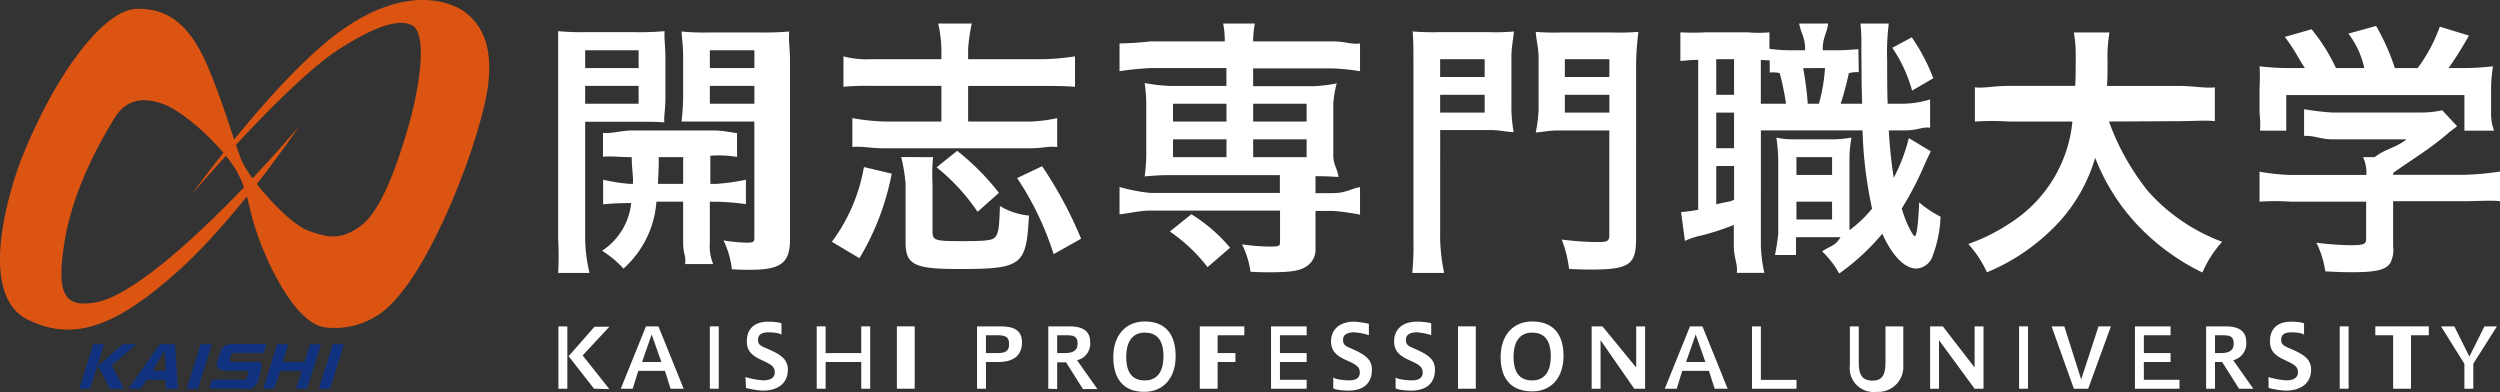 <svg xmlns="http://www.w3.org/2000/svg" xmlns:xlink="http://www.w3.org/1999/xlink" width="331.91" height="52.047" viewBox="0 0 331.91 52.047">
  <rect x="0" y="0" width="331.91" height="52.047" fill="#333333" stroke="none"/>
  <defs>
    <clipPath id="clip-path">
      <rect id="長方形_125" data-name="長方形 125" width="331.91" height="52.047" transform="translate(0 0)" fill="none"/>
    </clipPath>
  </defs>
  <g id="グループ_131" data-name="グループ 131" transform="translate(0 0)">
    <g id="グループ_130" data-name="グループ 130" clip-path="url(#clip-path)">
      <path id="パス_48" data-name="パス 48" d="M77.689,31.849a20.735,20.735,0,0,0,.579,4.387H74.106a42.586,42.586,0,0,0,0-4.434V4.138a34.272,34.272,0,0,0,3.737.13h6.492a36.266,36.266,0,0,0,3.9-.13c-.071,1.017.106,2.093.106,3.334v5.534c0,1.608-.213,2.365-.142,3.24-.875-.071-2.223-.083-3.547-.083H77.689Zm0-22.809h7.095V6.675H77.689Zm0,4.73h7.095V11.4H77.689Zm6.338,10.642c.071-1.182-.154-1.88-.154-3.547-1.644,0-2.637-.166-3.819-.059V17.648c1.182.118,2.365-.331,4.079-.331H94.6c1.75,0,3.252.449,3.252.331v3.181a15.152,15.152,0,0,0-3.547-.154v3.737h.8a27.365,27.365,0,0,0,3.926-.556V27.1a33.947,33.947,0,0,0-3.926-.319H94.24v5.475a6.263,6.263,0,0,0,.438,2.8H90.956c.154-1.182-.26-1.277-.26-2.85V26.777H87.148a13.142,13.142,0,0,1-4.375,8.88,13.406,13.406,0,0,0-2.838-2.365A8.637,8.637,0,0,0,83.8,26.966a33.325,33.325,0,0,0-3.725.166V23.856a22.356,22.356,0,0,0,3.547.556Zm3.429-3.547c0,1.182,0,1.182-.106,3.547H90.7V20.864ZM104.885,31.8c0,3.181-1.3,4.02-5.356,4.02-.579,0-1.253,0-2.365-.071a11.605,11.605,0,0,0-1.111-3.831,23.2,23.2,0,0,0,3,.3c1.182,0,1.1-.154,1.1-.922V16.138h-9.67a30.961,30.961,0,0,0,.213-3.133V7.515c0-1.313-.142-2.282-.213-3.334a29.783,29.783,0,0,0,3.547.13h6.823a37.829,37.829,0,0,0,3.926-.13c-.106,1.313.106,2.2.106,3.985ZM94.243,9.038h5.912V6.675H94.243Zm0,4.73h5.912V11.4H94.243Z" fill="#fff"/>
      <path id="パス_49" data-name="パス 49" d="M110.441,32.1a23.129,23.129,0,0,0,4.257-9.921l3.689.875A34.212,34.212,0,0,1,114.1,34.283ZM124.986,6.556a17.6,17.6,0,0,0-.426-3.429h4.458a21.662,21.662,0,0,0-.485,3.429v1.3H138.5a30.17,30.17,0,0,0,4.222-.373v4.044c-1.182-.106-2.613-.118-4.221-.118h-9.968v4.73h8.277a20.659,20.659,0,0,0,3.547-.449v3.831c-1.182-.142-1.927.166-3.642.166H117.371c-1.7,0-3.027-.307-4.209-.166V15.683a28.73,28.73,0,0,0,4.209.449h7.615V11.4h-9.365a34.857,34.857,0,0,0-3.642.118V7.483a12.053,12.053,0,0,0,3.642.378h9.365Zm-1.111,14.307a25,25,0,0,0-.071,3.547v6.326c0,1.182.307,1.277,3.843,1.277s4.209-.106,4.576-.662.449-1.348.532-4.008a9.021,9.021,0,0,0,3.855,1.277c-.367,6.6-.828,7.095-9.282,7.095-6.054,0-7.1-.591-7.1-3.618V24.4a22.516,22.516,0,0,0-.579-3.547Zm5.912,7.26a26.675,26.675,0,0,0-5.439-5.912l2.731-2.188a32.944,32.944,0,0,1,5.546,5.581Zm10.1,5.617a40.27,40.27,0,0,0-4.846-10.1l3.311-1.573a53.883,53.883,0,0,1,5.179,9.625Z" fill="#fff"/>
      <path id="パス_50" data-name="パス 50" d="M152.691,9.04a38.859,38.859,0,0,0-4.056.414V5.765q2.075-.033,4.139-.272h9.838a13.4,13.4,0,0,0-.213-2.365h4.2a12.266,12.266,0,0,0-.225,2.365h10.512c1.821,0,2.495.449,3.677.272V9.454a29.981,29.981,0,0,0-3.549-.371H166.372v2.365h7.993a19.962,19.962,0,0,0,3.1-.378,15.111,15.111,0,0,0-.449,2.613v7c0,1.182.579,1.785.686,2.814-1.064-.071-1.868-.106-3.051-.106v2.247h2.27c1.821,0,2.459-.615,3.642-.792V28.5a31.861,31.861,0,0,0-3.547-.5h-2.365v4.98a2.64,2.64,0,0,1-1.36,2.483c-.8.508-2.164.686-4.73.686-.508,0-1.336,0-2.542-.071a11.762,11.762,0,0,0-1.123-3.642,25.773,25.773,0,0,0,3.784.3c1.313,0,1.265-.118,1.265-.8v-3.98H152.691c-1.277,0-2.873.378-4.056.5v-3.63a23.019,23.019,0,0,0,4.139.792h17.145V23.253H155.28c-1.632,0-2.294.095-3.311.166a23.081,23.081,0,0,0,.213-2.755V13.64a20.219,20.219,0,0,0-.213-2.613,22.726,22.726,0,0,0,3.311.378h7.544V9.04Zm7.627,26.427a21.892,21.892,0,0,0-5-4.73l2.85-2.294a21.237,21.237,0,0,1,5.144,4.446Zm-4.584-19.332h7.1V13.77h-7.1Zm0,4.73h7.1V18.5h-7.1Zm10.642-4.73h7.095V13.77h-7.095Zm0,4.73h7.095V18.5h-7.095Z" fill="#fff"/>
      <path id="パス_51" data-name="パス 51" d="M191.2,31.766a24.716,24.716,0,0,0,.532,4.47H187.5a38.553,38.553,0,0,0,.154-4.47V8.271c0-1.9,0-2.956-.106-4.091a32.931,32.931,0,0,0,3.677.083h6.338a27.255,27.255,0,0,0,3.429-.083c-.071.993-.331,2.01-.331,3.394v6.965a18.53,18.53,0,0,0,.3,3c-.84,0-1.785-.272-3.027-.272h-6.728Zm0-21.544h5.912V7.857H191.2Zm0,4.73h5.912V12.587H191.2Zm26.014,16.743c0,3.429-.887,4.091-6,4.091-.65,0-1.443,0-2.9-.083a15.942,15.942,0,0,0-.97-3.9,38.18,38.18,0,0,0,4.931.331c1.1,0,1.383-.142,1.383-.875V17.317H206.93c-1.312,0-2.27.236-3.039.272a18.245,18.245,0,0,0,.378-3V7.621c0-1.182-.307-2.294-.378-3.394a26.88,26.88,0,0,0,3.37.083h6.716a30.425,30.425,0,0,0,3.547-.083,39.35,39.35,0,0,0-.307,4.044Zm-9.46-21.473h5.912V7.857h-5.912Zm0,4.73h5.912V12.587h-5.912Z" fill="#fff"/>
      <path id="パス_52" data-name="パス 52" d="M246.777,9.583a3.659,3.659,0,0,0-1.324.142,38.344,38.344,0,0,1-1.076,4.044h2.85c-.071-2.365-.071-2.885-.106-7.662A22.993,22.993,0,0,0,247,3.127h3.76a31.582,31.582,0,0,0-.213,4.919c0,1.277,0,4.541.071,5.723H252.7a12.594,12.594,0,0,0,3.547-.568v3.76c-1.182-.154-1.431.355-3.547.355h-1.939c.142,2.365.367,4.434.662,6.291a23.632,23.632,0,0,0,2-5.274l2.921,1.762c-.213.438-.508,1.017-.8,1.679a42.371,42.371,0,0,1-3.063,5.912,15.777,15.777,0,0,0,1.182,2.944c.331.556.473.733.544.733.26,0,.473-1.679.591-4.493a13.628,13.628,0,0,0,2.838,1.892,16.548,16.548,0,0,1-1.052,5.226,2.426,2.426,0,0,1-2.187,1.667c-1.537,0-3.216-1.75-4.493-4.623a30.8,30.8,0,0,1-5.723,5.286,12.263,12.263,0,0,0-2.27-2.944c1.277-.84,1.726-.7,2.448-1.88h-5.912v2.365h-2.8a24.958,24.958,0,0,0,.438-2.826v-9.7a22.6,22.6,0,0,0-.248-3.063,10.544,10.544,0,0,0,2.14.225h5.664a18.05,18.05,0,0,0,2.176-.225,15.574,15.574,0,0,0-.272,3.1v9.188a16.3,16.3,0,0,0,3-2.861,55.464,55.464,0,0,1-1.265-10.382h-13.5V32.6a19.38,19.38,0,0,0,.461,3.63h-3.654c.142-1.182-.4-1.986-.4-3.666v-2.7a33.482,33.482,0,0,1-4.233,1.383,10.718,10.718,0,0,0-2.258.733l-.508-3.831a18.854,18.854,0,0,0,2.27-.3V7.951c-1.182,0-1.182.071-2.365.142v-3.8a31.422,31.422,0,0,0,3.334,0h5.652a15.287,15.287,0,0,0,2.838,0v2.19a20.821,20.821,0,0,0,2.495.189h2.235v-.26c0-1.454-.591-2.1-.78-3.287h3.851C242.578,4.307,242,4.993,242,6.412v.26h1.821c1.277,0,1.726-.071,2.909-.142Zm-18.919,3h2.362V7.857h-2.365Zm0,7.095h2.362v-4.73h-2.365Zm0,7.449c1.182-.319,2.365-.4,2.365-.686v-4.4h-2.365Zm9.262-13.358a36.821,36.821,0,0,0-.84-4.068,4.425,4.425,0,0,0-1.324-.071V8.022l-1.182-.071v5.818Zm1.383,9.46h4.73V20.864H238.5Zm0,5.912h4.73V26.776H238.5Zm.887-20.1a41.6,41.6,0,0,1,.615,4.73h1.49a23.544,23.544,0,0,0,.8-4.73ZM253.82,4.96a25.343,25.343,0,0,1,2.85,5.427l-2.814,1.644a19.163,19.163,0,0,0-2.625-5.688Z" fill="#fff"/>
      <path id="パス_53" data-name="パス 53" d="M279.992,16.133a32.641,32.641,0,0,0,5.144,9.2,24.569,24.569,0,0,0,9.885,6.764,15.051,15.051,0,0,0-2.625,4.079,29.542,29.542,0,0,1-8.833-6.539,27.457,27.457,0,0,1-5.4-8.691,21.647,21.647,0,0,1-5.829,9.59,27.193,27.193,0,0,1-8.537,5.617,14.876,14.876,0,0,0-2.477-3.761,25.43,25.43,0,0,0,5.794-2.932,18.04,18.04,0,0,0,8.029-13.326H266.76a37.77,37.77,0,0,0-4.564,0V11.593c1.182.154,2.448-.189,4.564-.189h8.75c.071-1.182.071-2,.071-3.9a17,17,0,0,0-.248-3.193h4.73a19.673,19.673,0,0,0-.26,3.855c0,1.454,0,2.057-.071,3.24h9.46c2.01,0,3.677.343,4.86.189v4.493c-1.182-.154-2.885,0-4.824,0Z" fill="#fff"/>
      <path id="パス_54" data-name="パス 54" d="M304.137,26.776a29.936,29.936,0,0,0-4.15,0V22.791a27.593,27.593,0,0,0,4.115.438h10.074v-.473a5.3,5.3,0,0,0-.437-1.892h1.525c1.537-1.182,2.743-1.182,4.233-2.365h-9.85c-1.454,0-2.566-.556-3.748-.449V14.5a33.385,33.385,0,0,0,3.784.438h11.824a12.8,12.8,0,0,0,2.731-.3l1.975,2.117c-.579.473-.615.438-1.3,1.029-2.519,2.152-4.824,3.465-7.189,5.179v.248h9.362a37.484,37.484,0,0,0,4.824-.438v3.938c-1.182-.142-2.968,0-4.86,0h-9.329V32.7a3.8,3.8,0,0,1-.4,2.258c-.627.875-1.845,1.182-5.061,1.182-.473,0-1.632,0-3.547-.118a12.29,12.29,0,0,0-1.182-3.8,39.278,39.278,0,0,0,4.623.331c1.561,0,1.986-.106,1.986-.8V26.776Zm1.869-17.737c-.8-1.182-1.312-2.365-2.66-4.139l3.547-1.017a24.158,24.158,0,0,1,3.24,5.155h3.76a11.435,11.435,0,0,0-2.117-4.576l3.689-1.017a29.123,29.123,0,0,1,2.483,5.593h3.027a20.992,20.992,0,0,0,2.944-5.5l3.867,1.185a45.777,45.777,0,0,1-2.708,4.316h1.608a35.3,35.3,0,0,0,4.3-.236,18.669,18.669,0,0,0-.26,2.861v3.323a6.276,6.276,0,0,0,.4,2.365h-3.94v-4.73H303.534v4.73h-3.476a14.712,14.712,0,0,0-.071-2.365V11.664a25.29,25.29,0,0,0,0-2.861,33.832,33.832,0,0,0,4.351.236Z" fill="#fff"/>
      <path id="パス_55" data-name="パス 55" d="M2.875,21c5-12.363,11.316-19.742,15.242-19.825,4.73-.13,7.449,2.8,9.6,7.97s3.382,9.767,4.351,12.132,6.019,8.277,8.856,9.341,4.505,1.182,6.988-.65,4.588-7.2,6.291-13.113,2.448-12.451.532-13.48-5.345.39-9.542,3.039-11.1,9.46-19.711,19.345c0,0,11.1-15.372,19.593-21.544C54.17-2.372,60.212.407,61.832,1.684s4.186,4.079,2.649,11.481S57.492,34.449,52.372,39.912a10.476,10.476,0,0,1-9.247,3.547c-3.926-.568-7.544-8.277-8.927-12.274s-1.064-5.061-2.566-8.076-6.8-8.1-9.9-9.27S16.521,13.5,15.2,15.684,9.828,24.529,8.6,31.919s.1,8.809,3.831,8.277c6.716-.91,20.622-15.573,27.267-23.412,0,0-8.206,12.215-16.2,19.333S9.887,45.481,3.7,42.443C-4.113,38.6,2.875,21,2.875,21" fill="#db5411"/>
      <path id="パス_56" data-name="パス 56" d="M13.813,45.695l-1.845,5.912h-1.43l1.845-5.912Zm4.28,0-3.266,2.838,1.655,3.074h-1.9L13.009,48.58l3.275-2.885Z" fill="#11337f"/>
      <path id="パス_57" data-name="パス 57" d="M21.2,45.695h2.034l.4,5.912H22.055l-.1-1.182H19.532l-.91,1.182H17.053ZM22,49.242l-.142-2.767-1.6,2.767Z" fill="#11337f"/>
      <path id="パス_58" data-name="パス 58" d="M28.125,45.7,26.28,51.607H24.79L26.635,45.7Z" fill="#11337f"/>
      <path id="パス_59" data-name="パス 59" d="M35.026,46.877H31.4c-.52,0-.627-.118-.745.284l-.118.473c-.083.319,0,.426.639.426h2.093c.816,0,.958-.118,1.182,0s.343.414.2.981l-.357,1.466a1.6,1.6,0,0,1-.993,1.076c-.378.166-.757,0-1.655,0H27.8l.355-1.182h3.476c.91,0,1.017.071,1.123-.284l.177-.52c.106-.426,0-.378-.934-.378H30.024c-1.017,0-1.372-.449-1.182-1.253l.331-.993c.319-1.064.851-1.3,1.9-1.3h4.28Z" fill="#11337f"/>
      <path id="パス_60" data-name="パス 60" d="M38.266,45.7l-.709,2.365h2.885l.709-2.365h1.466l-1.856,5.912H39.294l.792-2.365H37.2l-.792,2.365H34.955L36.8,45.7Z" fill="#11337f"/>
      <path id="パス_61" data-name="パス 61" d="M45.667,45.7l-1.845,5.912h-1.49L44.177,45.7Z" fill="#11337f"/>
      <path id="パス_62" data-name="パス 62" d="M74.14,43.33h1.182v8.277H74.14Zm4.73,8.277-3.382-4.316,3.441-3.914H80.9l-3.547,3.809,3.547,4.47Z" fill="#fff"/>
      <path id="パス_63" data-name="パス 63" d="M82.417,51.607l3.346-8.277h1.654l3.346,8.277H89.028l-.745-2.365H84.736L84,51.607Zm2.826-3.547h2.566l-1.292-3.654Z" fill="#fff"/>
      <rect id="長方形_120" data-name="長方形 120" width="1.182" height="8.277" transform="translate(94.242 43.33)" fill="#fff"/>
      <path id="パス_64" data-name="パス 64" d="M98.971,50.058a10.287,10.287,0,0,0,2.365.438c1.064,0,1.525-.437,1.525-1.029s-.177-.922-1.3-1.454l-.6-.284c-1.4-.65-1.809-1.383-1.809-2.436,0-1.478.863-2.59,2.862-2.59.579,0,1.738.1,1.738.284V44.5c0-.26-1.052-.378-1.738-.378-.946,0-1.372.355-1.372.97s.236.8,1.182,1.182l.674.3c1.431.686,2.1,1.336,2.1,2.495,0,1.715-1.182,2.791-3.346,2.791a11.49,11.49,0,0,1-2.211-.355Z" fill="#fff"/>
      <path id="パス_65" data-name="パス 65" d="M108.431,51.607V43.33h1.182v3.547h4.73V43.33h1.188v8.277h-1.187V48.06h-4.73v3.547Z" fill="#fff"/>
      <rect id="長方形_121" data-name="長方形 121" width="2.365" height="8.277" transform="translate(119.074 43.33)" fill="#fff"/>
      <path id="パス_66" data-name="パス 66" d="M129.715,51.607V43.33h3.063c1.726,0,2.909.426,2.909,2.152s-1.182,2.578-3.1,2.578H130.9v3.547Zm1.182-7.095v2.365h1.443c1.017,0,1.632-.166,1.632-1.182s-.532-1.182-1.561-1.182Z" fill="#fff"/>
      <path id="パス_67" data-name="パス 67" d="M139.174,51.607V43.33h2.8c1.726,0,2.767.568,2.767,2.128a2.259,2.259,0,0,1-1.75,2.365l2.708,3.831h-1.925l-2.235-3.547h-1.182v3.547Zm1.182-7.095v2.365h.958c1.029,0,1.75-.26,1.75-1.265s-.579-1.1-1.5-1.1Z" fill="#fff"/>
      <path id="パス_68" data-name="パス 68" d="M147.806,47.409c0-2.944,1.691-4.73,4.186-4.73s4.091,1.431,4.091,4.612c0,2.944-1.655,4.73-4.174,4.73s-4.1-1.454-4.1-4.612m6.657-.118c0-2.483-1.182-3.133-2.471-3.133s-2.471.757-2.471,3.24,1.182,3.11,2.471,3.11,2.471-.745,2.471-3.216" fill="#fff"/>
      <path id="パス_69" data-name="パス 69" d="M159.288,51.607V43.33H165.2v1.182h-3.547v2.365h2.365v1.182h-2.365v3.547Z" fill="#fff"/>
      <path id="パス_70" data-name="パス 70" d="M168.748,51.607V43.33h4.73v1.182h-3.547v2.365h3.547v1.182h-3.547v2.365h3.547v1.182Z" fill="#fff"/>
      <path id="パス_71" data-name="パス 71" d="M177.014,50.058c0,.248,1.265.438,2.1.438,1.064,0,1.419-.437,1.419-1.029s-.225-.922-1.36-1.454l-.627-.284c-1.4-.65-1.833-1.383-1.833-2.436,0-1.478,1.076-2.59,3.074-2.59a12.236,12.236,0,0,1,1.951.284V44.5a7.864,7.864,0,0,0-1.951-.378c-.958,0-1.478.355-1.478.97s.189.8,1.1,1.182l.65.3c1.431.686,2.081,1.336,2.081,2.495,0,1.715-.993,2.791-3.122,2.791-.851,0-2.01-.154-2.01-.355Z" fill="#fff"/>
      <path id="パス_72" data-name="パス 72" d="M185.29,50.058c0,.248,1.313.438,2.152.438,1.064,0,1.443-.437,1.443-1.029s-.225-.922-1.348-1.454l-.627-.284c-1.4-.65-1.821-1.383-1.821-2.436,0-1.478,1.029-2.59,3.027-2.59.579,0,1.9.1,1.9.284V44.5a7.6,7.6,0,0,0-1.916-.378c-.946,0-1.443.355-1.443.97s.189.8,1.1,1.182l.662.3c1.431.686,2.093,1.336,2.093,2.495,0,1.715-1.041,2.791-3.181,2.791-.84,0-2.046-.154-2.046-.355Z" fill="#fff"/>
      <rect id="長方形_122" data-name="長方形 122" width="2.365" height="8.277" transform="translate(193.567 43.33)" fill="#fff"/>
      <path id="パス_73" data-name="パス 73" d="M199.231,47.409c0-2.944,1.691-4.73,4.186-4.73s4.162,1.383,4.162,4.552c0,2.944-1.644,4.73-4.162,4.73s-4.186-1.4-4.186-4.552m6.657-.118c0-2.483-1.182-3.133-2.471-3.133s-2.471.757-2.471,3.24,1.182,3.11,2.471,3.11,2.471-.745,2.471-3.216" fill="#fff"/>
      <path id="パス_74" data-name="パス 74" d="M211.316,51.607V43.33h1.431l4.481,5.463V43.33h1.182v8.277h-1.443l-4.47-6.444v6.444Z" fill="#fff"/>
      <path id="パス_75" data-name="パス 75" d="M221.023,51.607l3.346-8.277h1.655l3.346,8.277h-1.726l-.757-2.365H223.34l-.733,2.365Zm2.826-3.547h2.566l-1.289-3.654Z" fill="#fff"/>
      <path id="パス_76" data-name="パス 76" d="M232.6,51.607V43.33h1.182v7.1h4.73v1.182Z" fill="#fff"/>
      <path id="パス_77" data-name="パス 77" d="M250.325,43.33h2.365v5.144a3.322,3.322,0,0,1-3.547,3.547,3.169,3.169,0,0,1-3.547-2.739,3.213,3.213,0,0,1,0-.808V43.33h1.182v4.73c0,1.525.307,2.471,1.833,2.471,1.313,0,1.715-.792,1.715-2.471Z" fill="#fff"/>
      <path id="パス_78" data-name="パス 78" d="M256.248,51.607V43.33h1.689l4.221,5.463V43.33h1.182v8.277h-1.182l-4.73-6.444v6.444Z" fill="#fff"/>
      <rect id="長方形_123" data-name="長方形 123" width="1.182" height="8.277" transform="translate(268.061 43.33)" fill="#fff"/>
      <path id="パス_79" data-name="パス 79" d="M275.333,51.607l-2.956-8.277h1.691l2.235,7.047,2.306-7.047h1.644l-3.015,8.277Z" fill="#fff"/>
      <path id="パス_80" data-name="パス 80" d="M283.444,51.607V43.33h4.73v1.182h-3.547v2.365h3.547v1.182h-3.547v2.365h4.73v1.182Z" fill="#fff"/>
      <path id="パス_81" data-name="パス 81" d="M292.891,51.607V43.33h2.566c1.726,0,2.767.568,2.767,2.128a2.269,2.269,0,0,1-1.738,2.365l2.672,3.784h-1.892l-2.247-3.547h-.946v3.547Zm1.182-7.095v2.365h.721c1.029,0,1.762-.26,1.762-1.265s-.591-1.1-1.514-1.1Z" fill="#fff"/>
      <path id="パス_82" data-name="パス 82" d="M301.168,50.058a10.4,10.4,0,0,0,2.365.438c1.064,0,1.549-.437,1.549-1.029s-.166-.922-1.3-1.454l-.591-.284c-1.407-.65-1.821-1.383-1.821-2.436,0-1.478.828-2.59,2.826-2.59.579,0,1.7.1,1.7.284V44.5c0-.26-1.005-.378-1.7-.378-.946,0-1.336.355-1.336.97s.248.8,1.182,1.182l.674.3c1.443.686,2.117,1.336,2.117,2.495,0,1.715-1.242,2.791-3.382,2.791a11.656,11.656,0,0,1-2.258-.355Z" fill="#fff"/>
      <rect id="長方形_124" data-name="長方形 124" width="1.182" height="8.277" transform="translate(310.629 43.33)" fill="#fff"/>
      <path id="パス_83" data-name="パス 83" d="M317.723,51.607V44.513h-2.366V43.33h7.1v1.182h-2.365v7.095Z" fill="#fff"/>
      <path id="パス_84" data-name="パス 84" d="M327.183,51.607V48.3l-3.1-4.966h1.762l2,4.008,2-4.008H331.5l-3.135,4.955v3.323Z" fill="#fff"/>
    </g>
  </g>
</svg>
